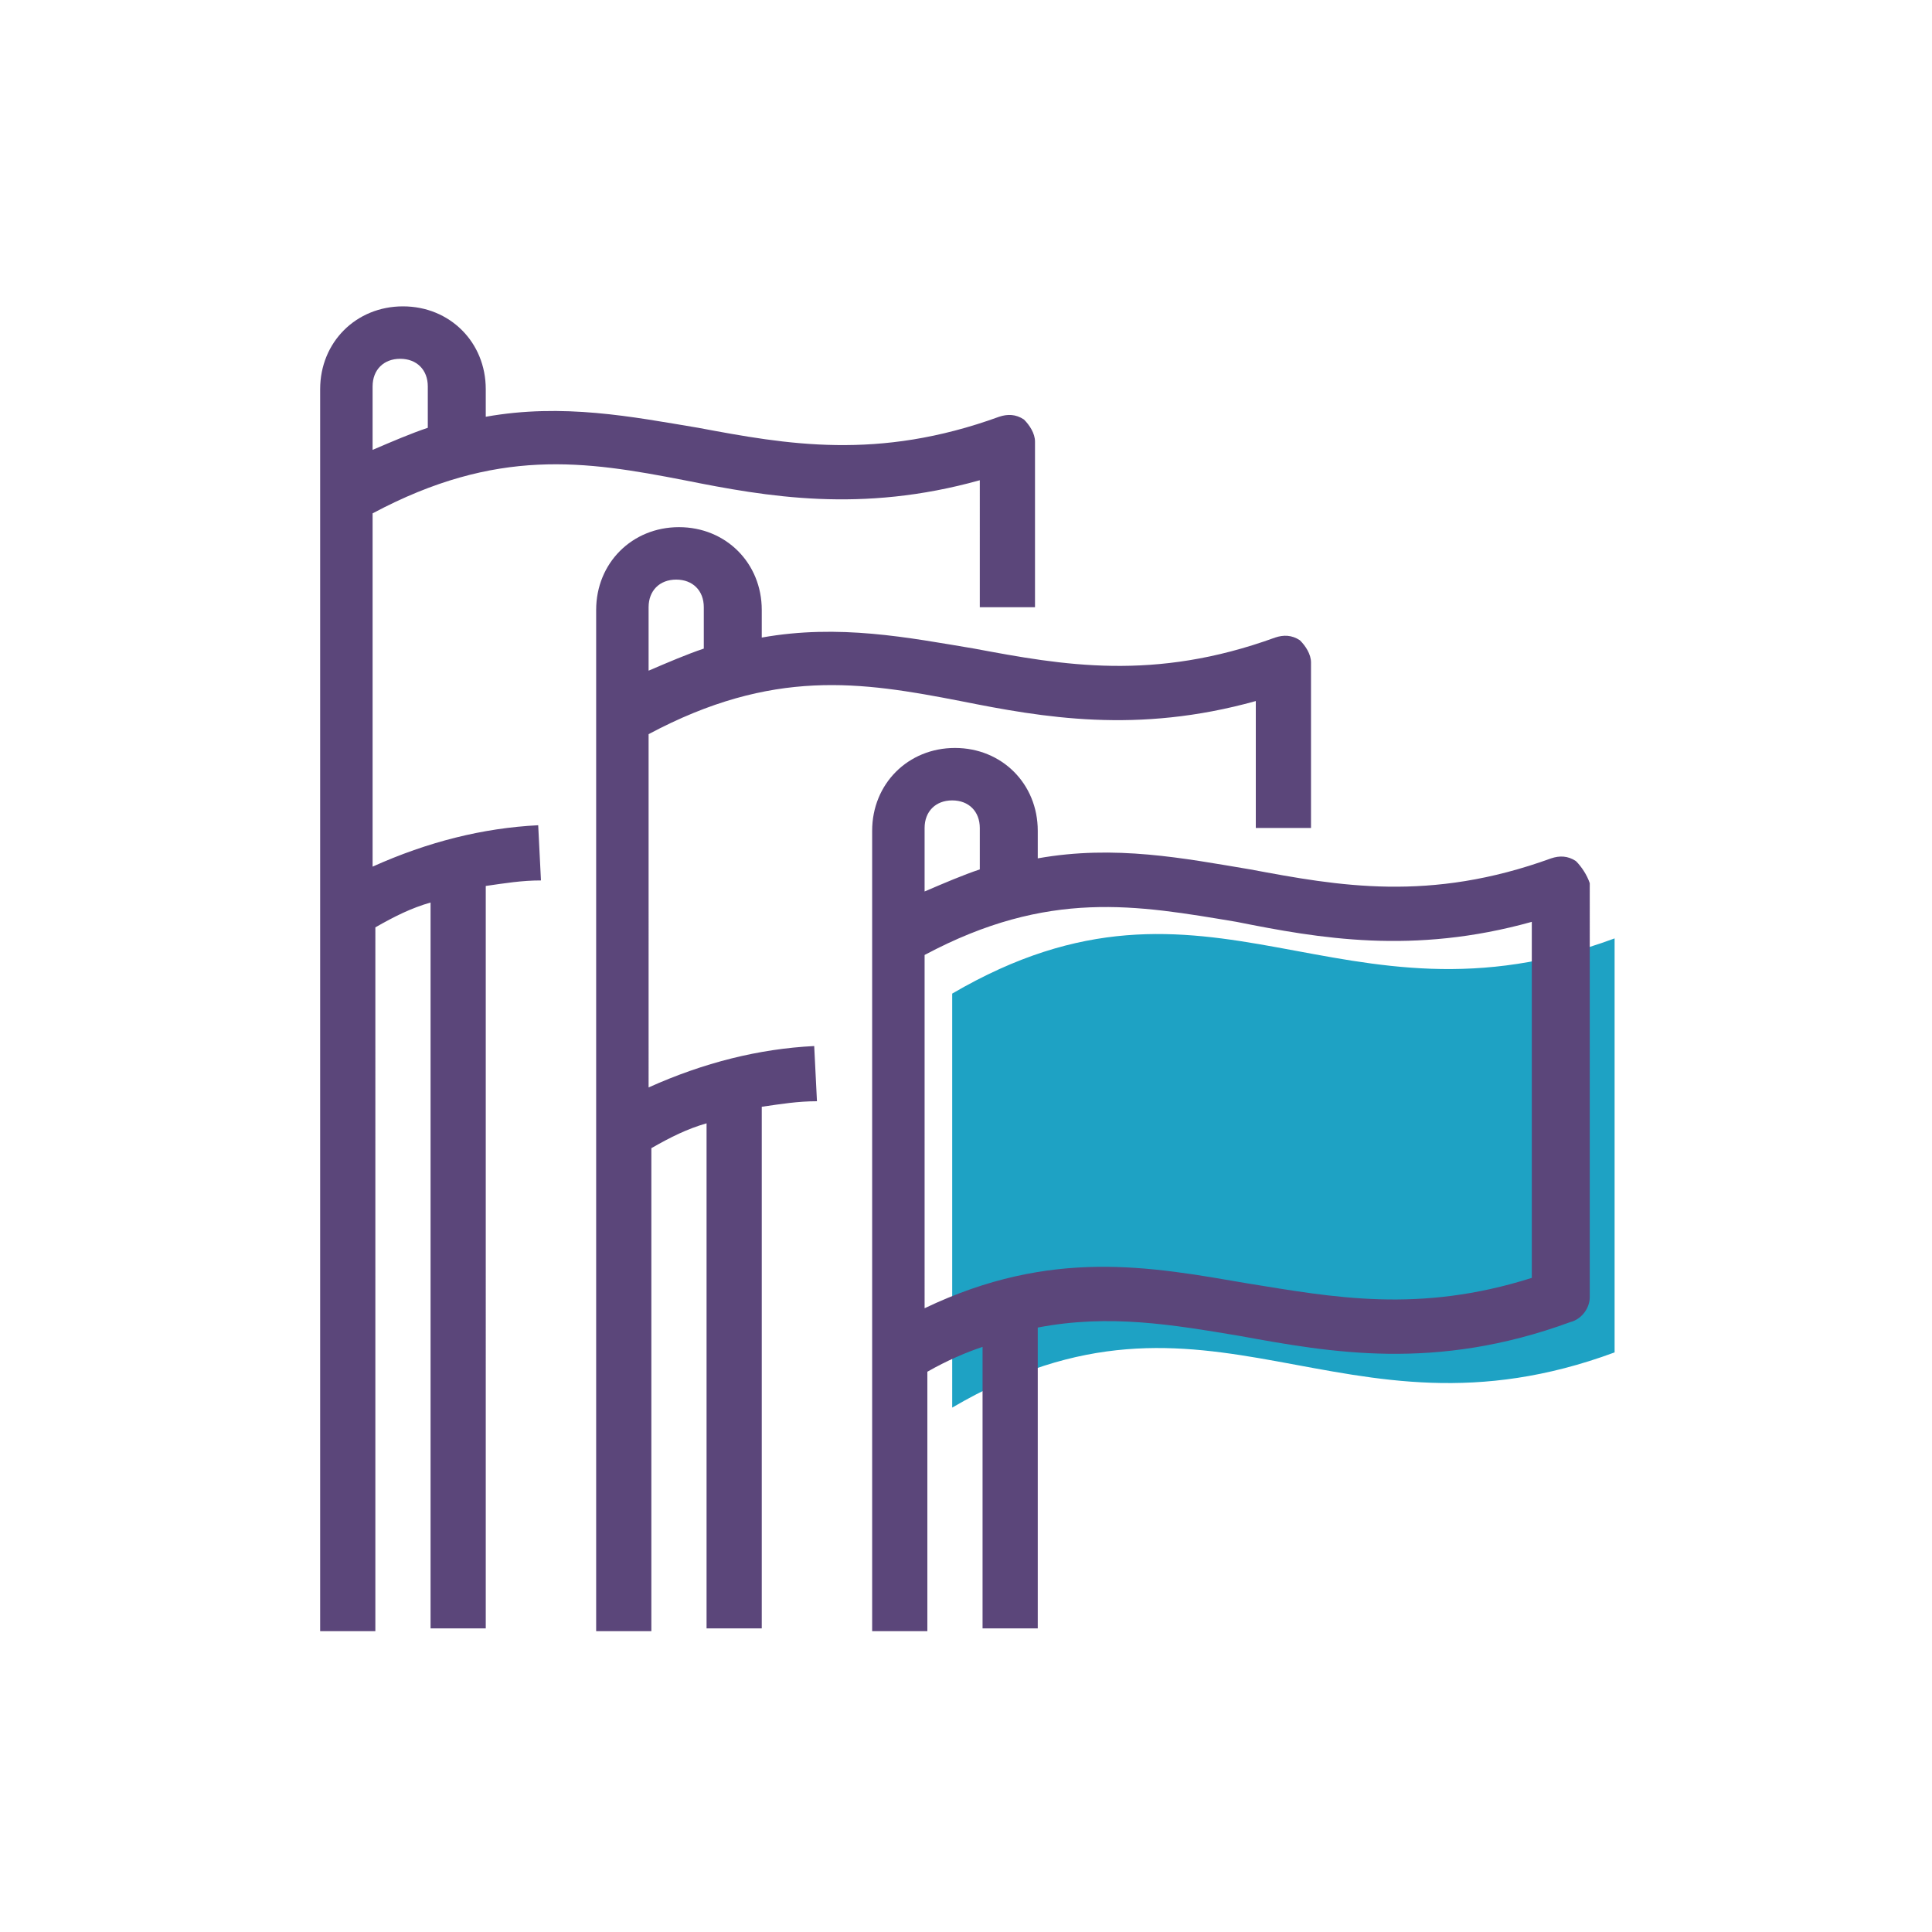 <?xml version="1.0" encoding="utf-8"?>
<!-- Generator: Adobe Illustrator 21.1.0, SVG Export Plug-In . SVG Version: 6.00 Build 0)  -->
<svg version="1.1" id="Layer_1" xmlns="http://www.w3.org/2000/svg" xmlns:xlink="http://www.w3.org/1999/xlink" x="0px" y="0px"
	 viewBox="0 0 70 70" style="enable-background:new 0 0 70 70;" xml:space="preserve">
<path style="fill:#1ea2c4;" d="M34.5,51c9.4-5.5,14,1.7,24-2V34c-10,3.7-14.6-3.5-24,2V51z"/>
<path style="fill:#5b467a;" d="M57.1,31.2c-0.3-0.2-0.6-0.2-0.9-0.1c-4.4,1.6-7.7,1-10.9,0.4c-2.4-0.4-4.9-0.9-7.7-0.4v-1
	c0-1.7-1.3-3-3-3s-3,1.3-3,3v4v15v10h2v-9.4c0.7-0.4,1.4-0.7,2-0.9V59h2V48.1c2.6-0.5,4.9-0.1,7.3,0.3c3.3,0.6,7.1,1.3,12-0.5
	c0.4-0.1,0.7-0.5,0.7-0.9V32C57.5,31.7,57.3,31.4,57.1,31.2z M34.5,29c0.6,0,1,0.4,1,1v1.5c-0.6,0.2-1.3,0.5-2,0.8V30
	C33.5,29.4,33.9,29,34.5,29z M55.5,46.3c-4.1,1.3-7.2,0.7-10.3,0.2c-3.5-0.6-7.1-1.3-11.7,0.9V34.6c4.5-2.4,7.7-1.8,11.3-1.2
	c3,0.6,6.4,1.2,10.7,0V46.3z M34.8,25.4c3,0.6,6.4,1.2,10.7,0V30h2v-6c0-0.3-0.2-0.6-0.4-0.8c-0.3-0.2-0.6-0.2-0.9-0.1
	c-4.4,1.6-7.7,1-10.9,0.4c-2.4-0.4-4.9-0.9-7.7-0.4v-1c0-1.7-1.3-3-3-3s-3,1.3-3,3v4v15v18h2V41.6c0.7-0.4,1.3-0.7,2-0.9V59h2V40.1
	c0.7-0.1,1.3-0.2,2-0.2l-0.1-2c-2,0.1-4,0.6-6,1.5V26.6C28,24.2,31.2,24.7,34.8,25.4z M24.5,21c0.6,0,1,0.4,1,1v1.5
	c-0.6,0.2-1.3,0.5-2,0.8V22C23.5,21.4,23.9,21,24.5,21z M24.8,17.4c3,0.6,6.4,1.2,10.7,0V22h2v-6c0-0.3-0.2-0.6-0.4-0.8
	c-0.3-0.2-0.6-0.2-0.9-0.1c-4.4,1.6-7.7,1-10.9,0.4c-2.4-0.4-4.9-0.9-7.7-0.4v-1c0-1.7-1.3-3-3-3s-3,1.3-3,3v4v15v26h2V33.6
	c0.7-0.4,1.3-0.7,2-0.9V59h2V32.1c0.7-0.1,1.3-0.2,2-0.2l-0.1-2c-2,0.1-4,0.6-6,1.5V18.6C18,16.2,21.2,16.7,24.8,17.4z M14.5,13
	c0.6,0,1,0.4,1,1v1.5c-0.6,0.2-1.3,0.5-2,0.8V14C13.5,13.4,13.9,13,14.5,13z"/>
</svg>
